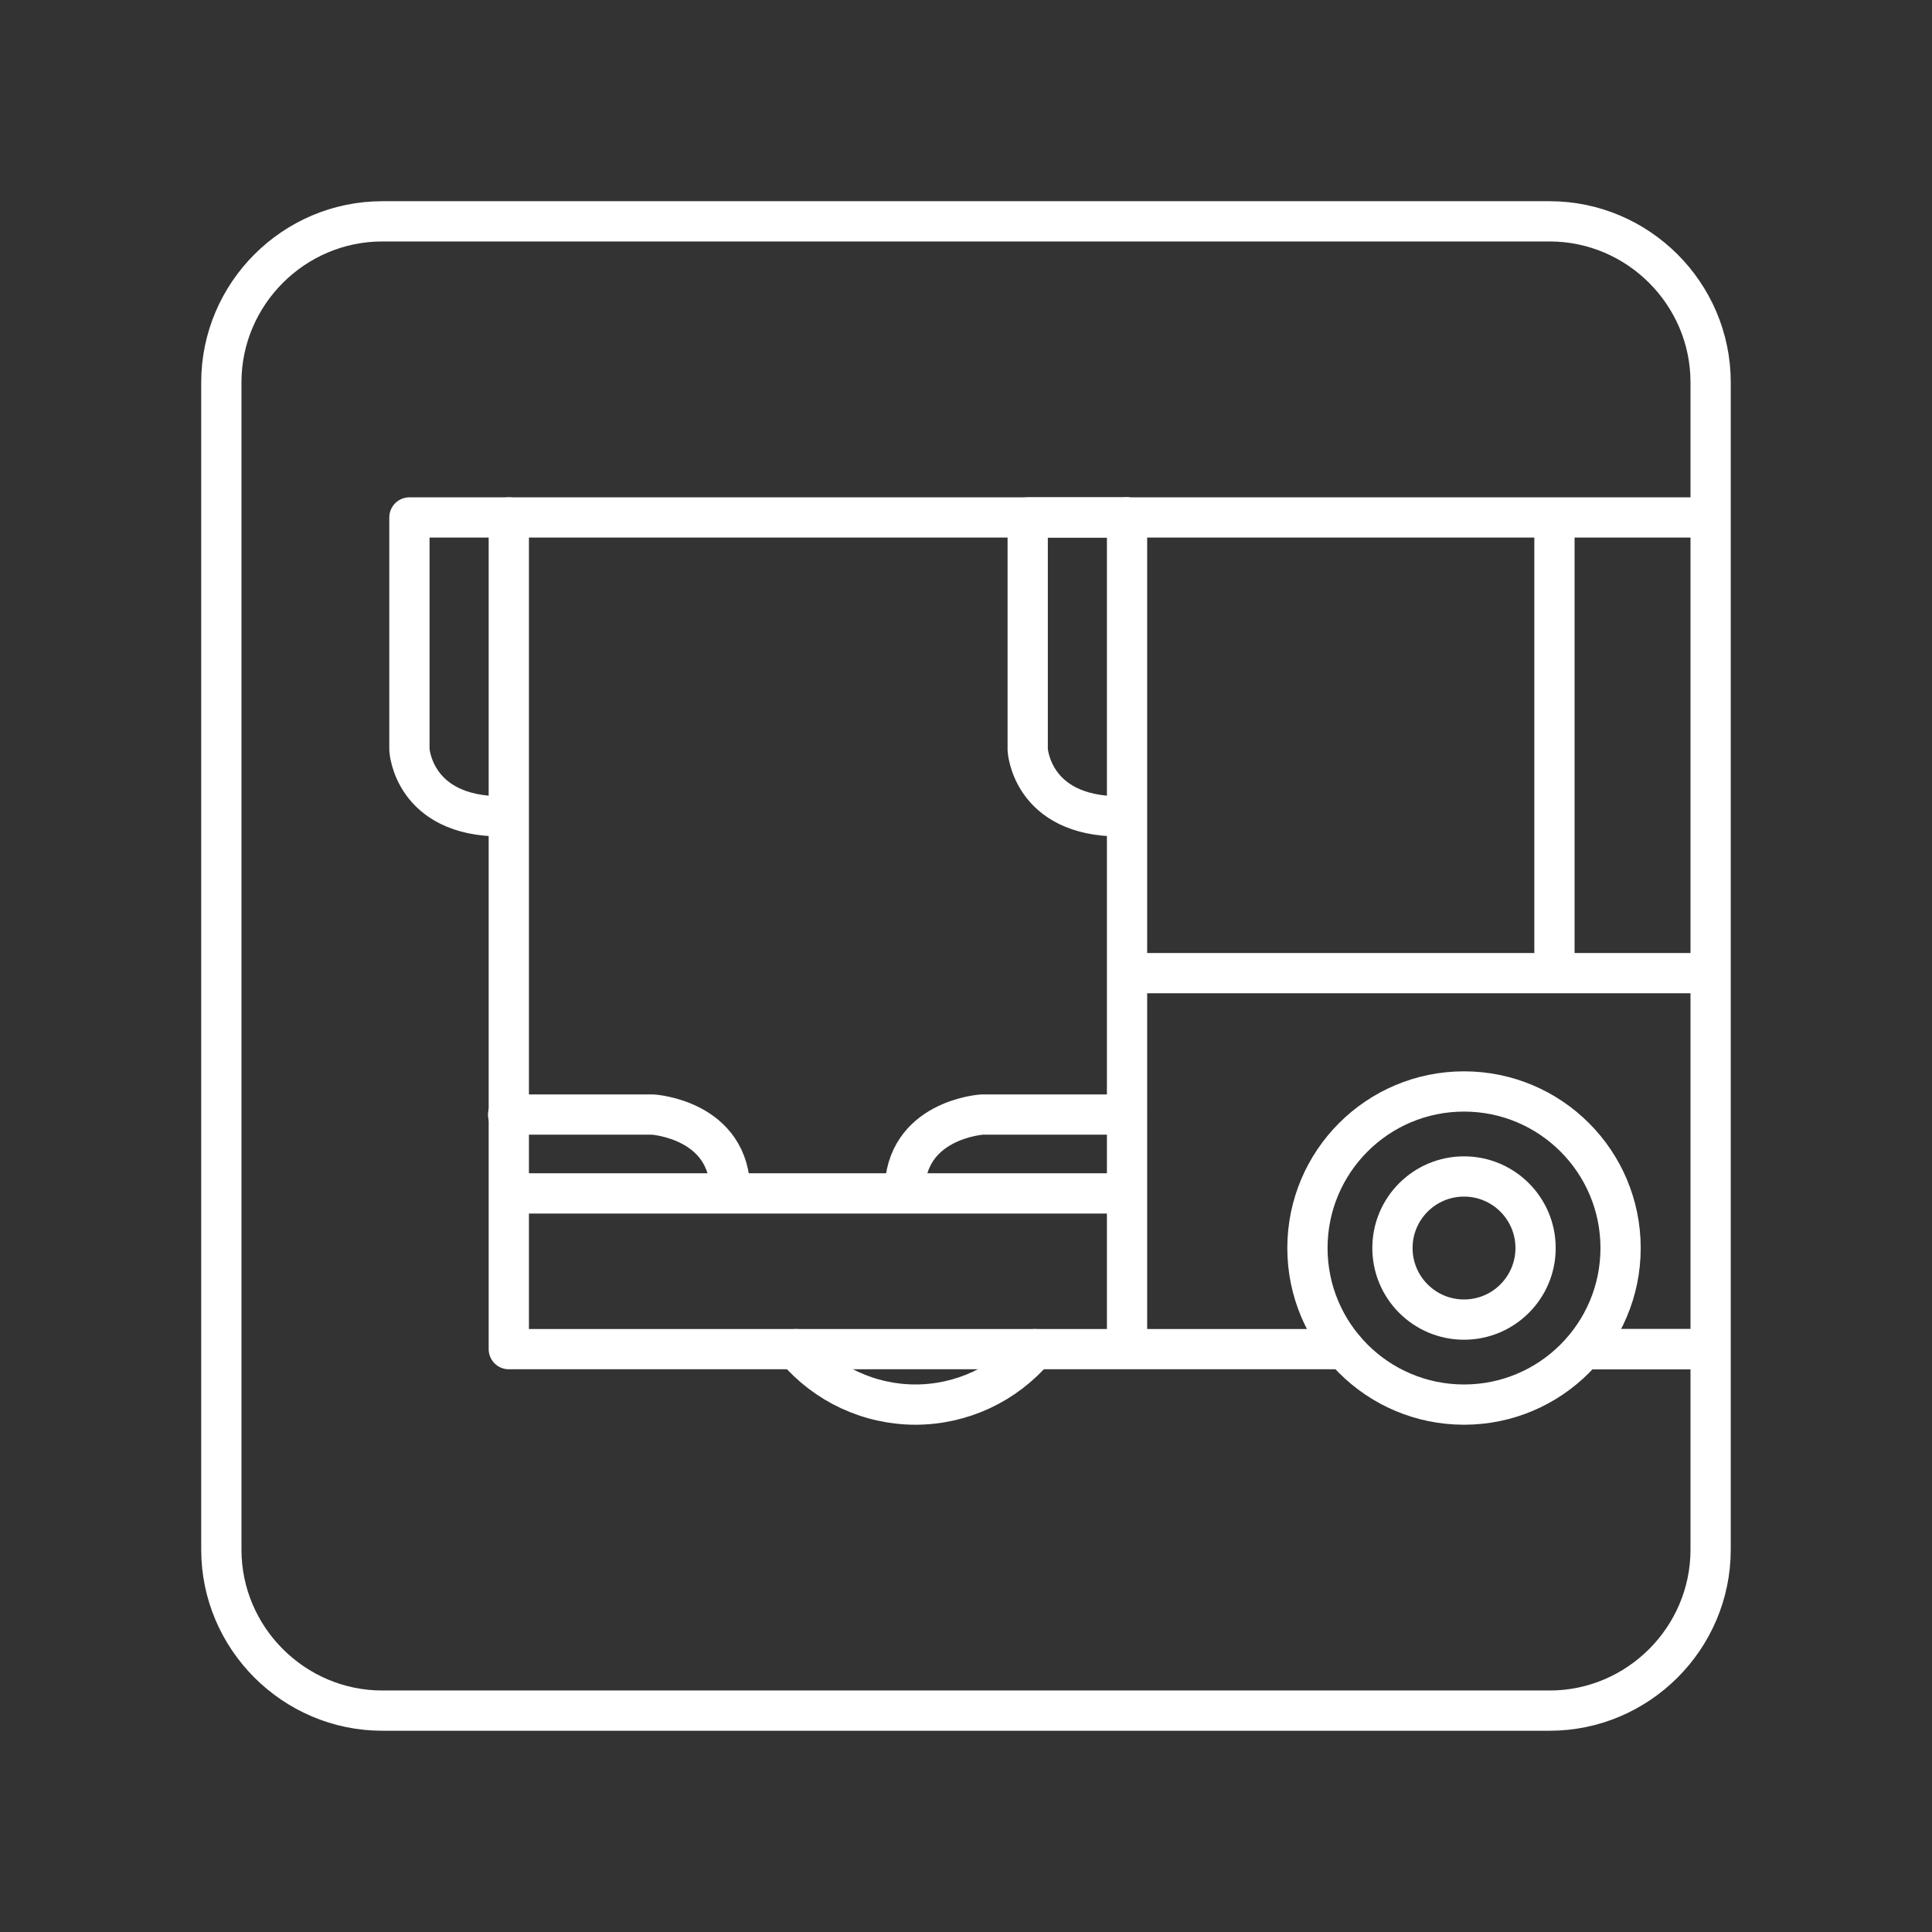 <?xml version="1.0" encoding="UTF-8"?><svg id="a" xmlns="http://www.w3.org/2000/svg" viewBox="0 0 48 48"><rect x="0" y="0" width="48" height="48" fill="#333333" stroke="none"/><defs><style>.c{fill:none;stroke:#fff;stroke-linecap:round;stroke-linejoin:round;}</style></defs><path class="c" d="M38.501,5.499H9.499c-2.2,0-4,1.8-4,4v29.001c0,2.2,1.8,4,4,4h29.001c2.2,0,4-1.8,4-4V9.499c0-2.2-1.8-4-4-4Z"/><path class="c" d="M42.135,12.856H12.641v20.663h20.76M39.501,33.519h2.947"/><circle class="c" cx="36.373" cy="31.007" r="3.89"/><circle class="c" cx="36.373" cy="31.007" r="1.778"/><path class="c" d="M39.5,33.52h2.947-2.947Z"/><path class="c" d="M19.777,33.52c.739.873,1.824,1.376,2.967,1.377,1.143-.001,2.227-.505,2.965-1.377"/><path class="c" d="M12.64,12.856h-2.468v5.772s.089,1.654,2.284,1.654"/><path class="c" d="M28.001,12.856v20.592"/><path class="c" d="M12.874,29.65h14.921"/><path class="c" d="M28.254,24.177h14.06"/><path class="c" d="M38.62,24.078v-10.888"/><path class="c" d="M28.001,12.856h-2.468v5.772s.089,1.654,2.284,1.654"/><path class="c" d="M12.624,27.691h3.597s1.92.121,1.92,1.92"/><path class="c" d="M27.994,27.691h-3.597s-1.92.121-1.92,1.92"/></svg>